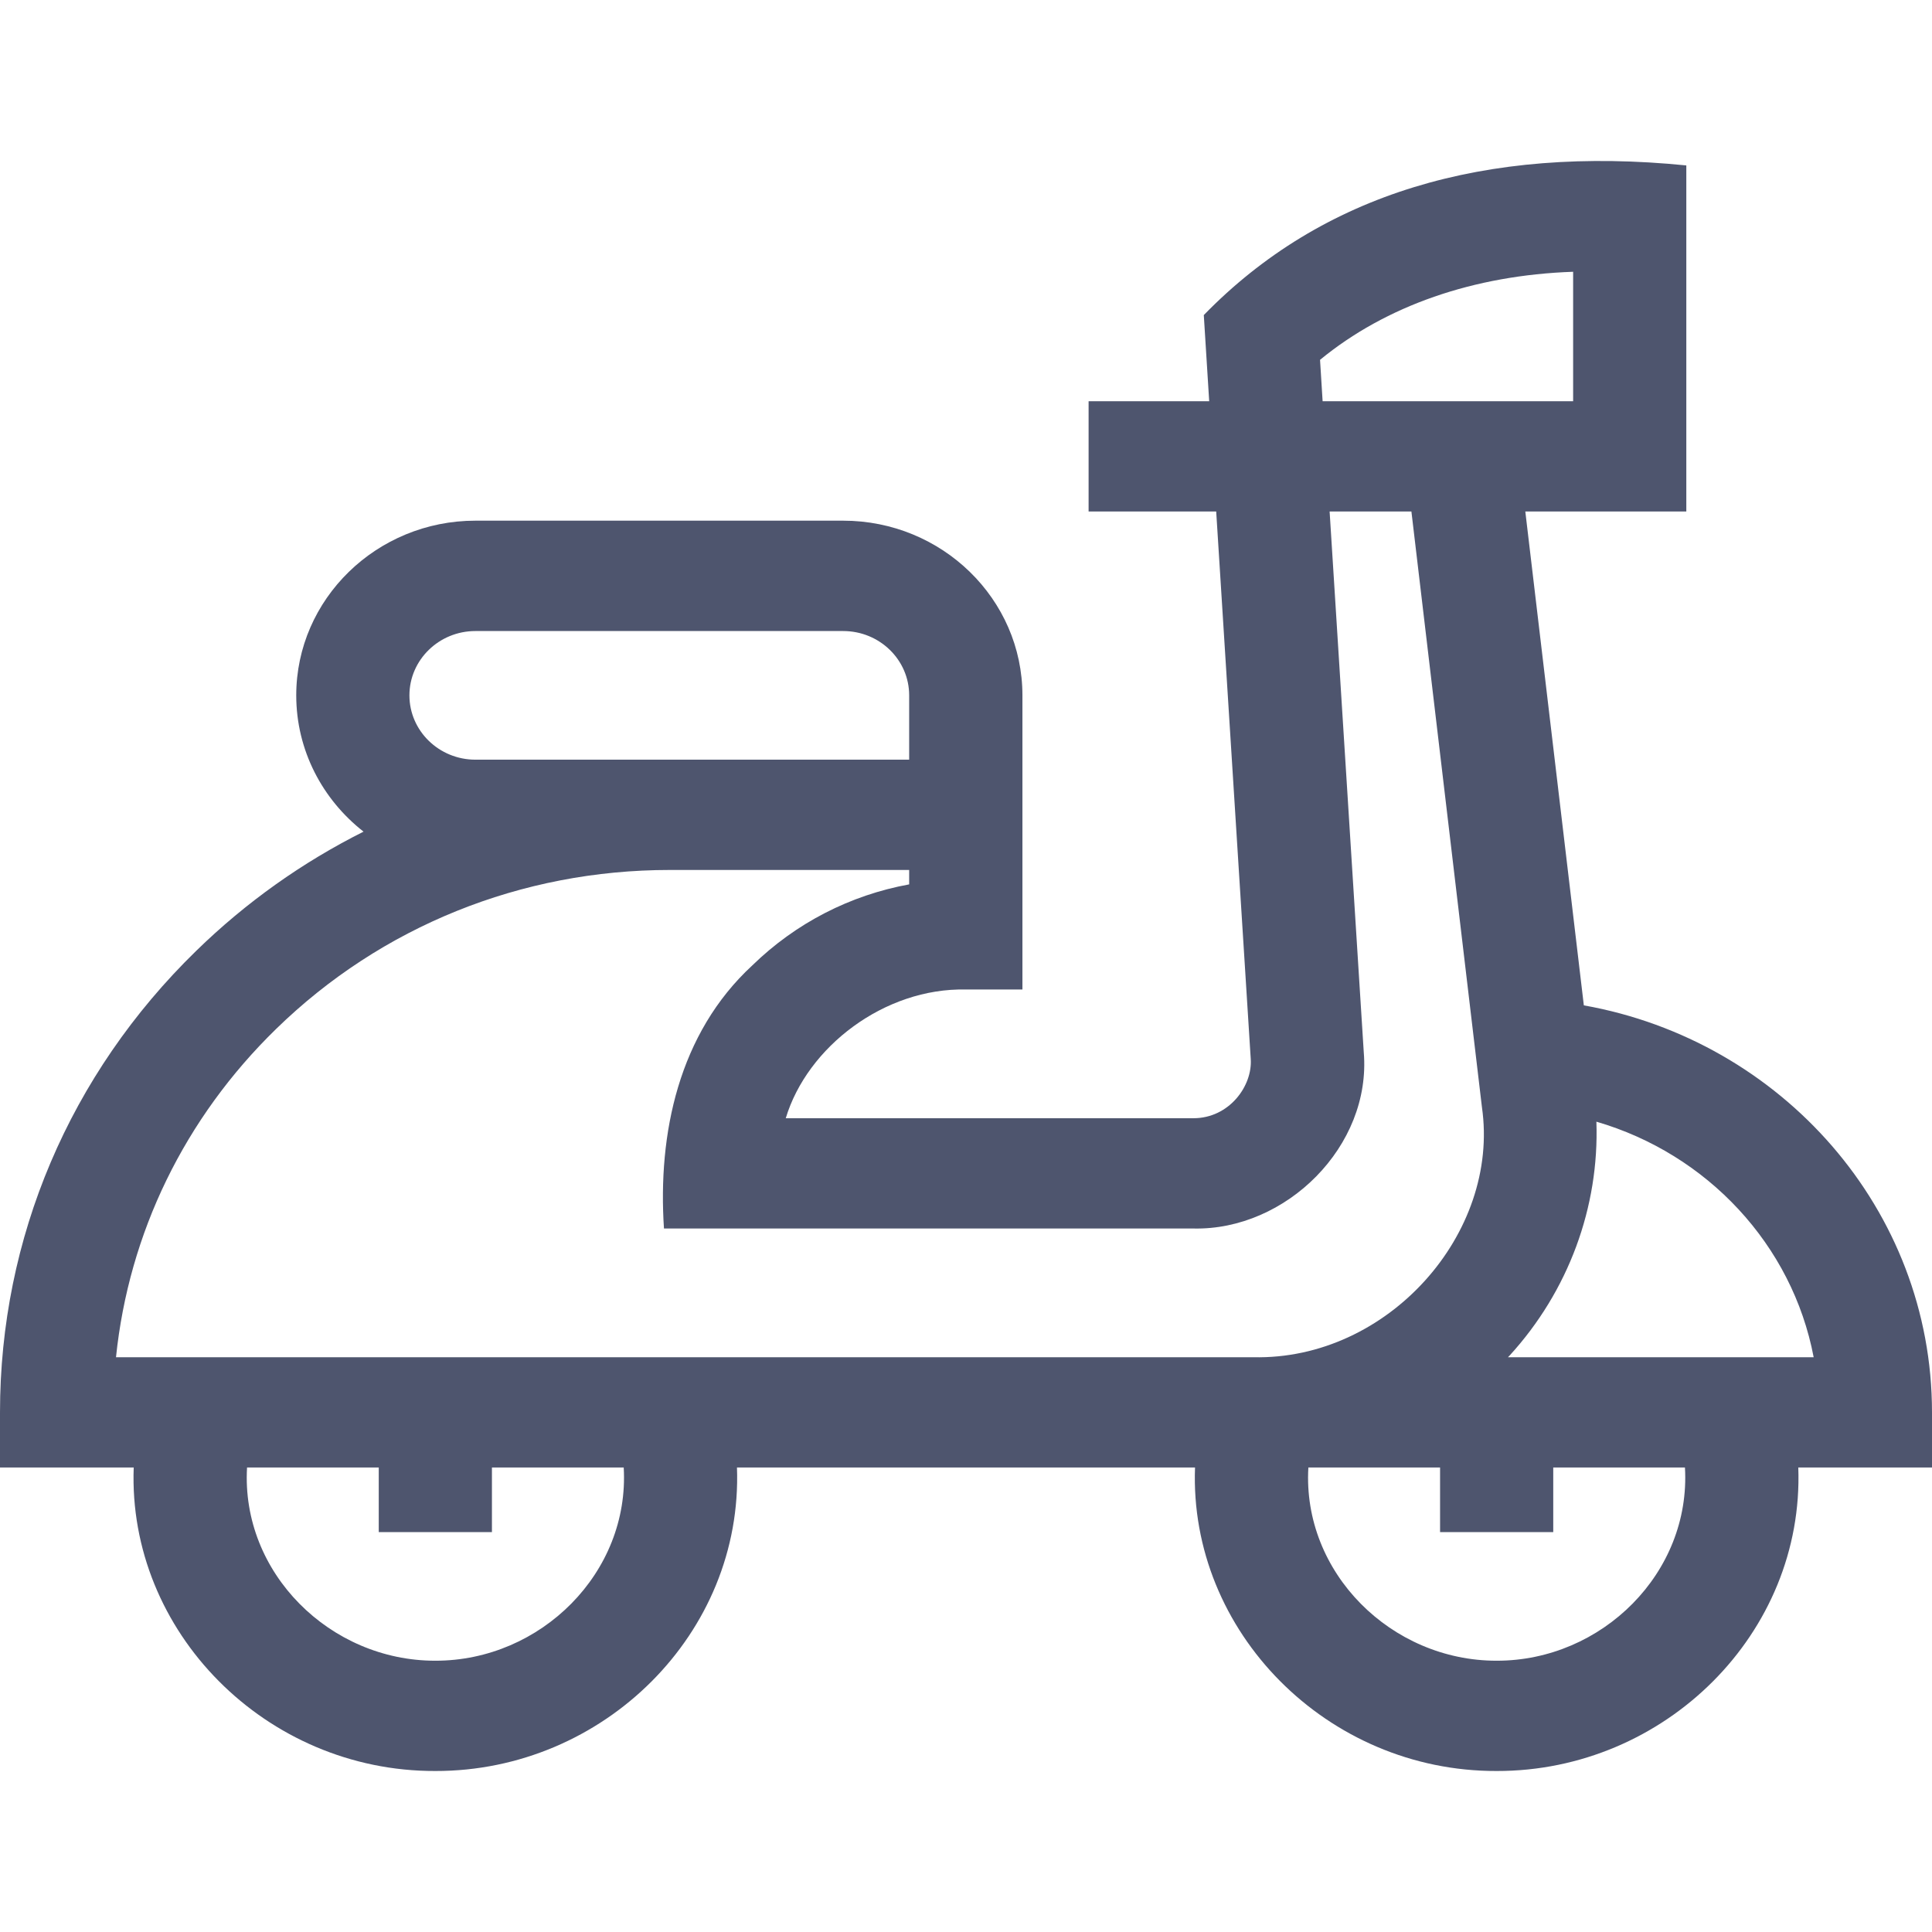 <svg width="24" height="24" viewBox="0 0 24 24" fill="none" xmlns="http://www.w3.org/2000/svg">
<g opacity="0.8">
<path d="M24 17.545C24 15.027 22.132 12.926 19.675 12.489L18.948 6.354H20.948V2.055C18.449 1.804 16.421 2.407 14.954 3.914L15.021 4.984H13.523V6.354H15.108L15.537 13.153C15.561 13.489 15.27 13.891 14.825 13.891H9.761C10.028 13.004 10.988 12.27 11.998 12.292H12.701V8.638C12.701 7.442 11.702 6.468 10.474 6.468H5.906C4.679 6.468 3.68 7.442 3.68 8.638C3.68 9.322 4.007 9.933 4.516 10.331C3.758 10.711 3.057 11.207 2.437 11.812C0.865 13.343 0 15.379 0 17.545V18.23H1.661C1.585 20.268 3.302 22.006 5.408 22C7.498 22.004 9.23 20.288 9.155 18.23H14.845C14.769 20.268 16.486 22.006 18.592 22C20.682 22.004 22.414 20.288 22.339 18.23H24V17.545ZM16.398 4.47C17.217 3.797 18.308 3.419 19.542 3.376V4.984H16.43L16.398 4.47ZM5.906 9.437C5.454 9.437 5.086 9.079 5.086 8.638C5.086 8.197 5.454 7.839 5.906 7.839H10.474C10.927 7.839 11.294 8.197 11.294 8.638V9.437H8.32H5.906ZM3.431 12.781C4.737 11.508 6.474 10.807 8.32 10.807H11.294V10.986C10.561 11.12 9.886 11.466 9.346 11.992C8.429 12.838 8.17 14.085 8.248 15.261H14.825C15.974 15.287 17.04 14.239 16.941 13.069L16.517 6.354H17.533L18.409 13.753C18.636 15.322 17.241 16.898 15.568 16.86H1.441C1.6 15.319 2.292 13.89 3.431 12.781ZM5.408 20.63C4.099 20.632 2.992 19.536 3.069 18.23H4.705V19.032L6.111 19.032V18.23H7.748C7.824 19.536 6.717 20.632 5.408 20.63ZM18.592 20.63C17.283 20.632 16.176 19.536 16.253 18.23H17.889V19.032L19.295 19.032V18.23H20.931C21.008 19.536 19.901 20.632 18.592 20.63ZM18.733 16.86C18.739 16.852 18.746 16.846 18.753 16.839C19.484 16.039 19.868 14.996 19.831 13.934C21.208 14.335 22.265 15.463 22.53 16.86H18.733Z" fill="#222B4A"/>
</g>
</svg>

